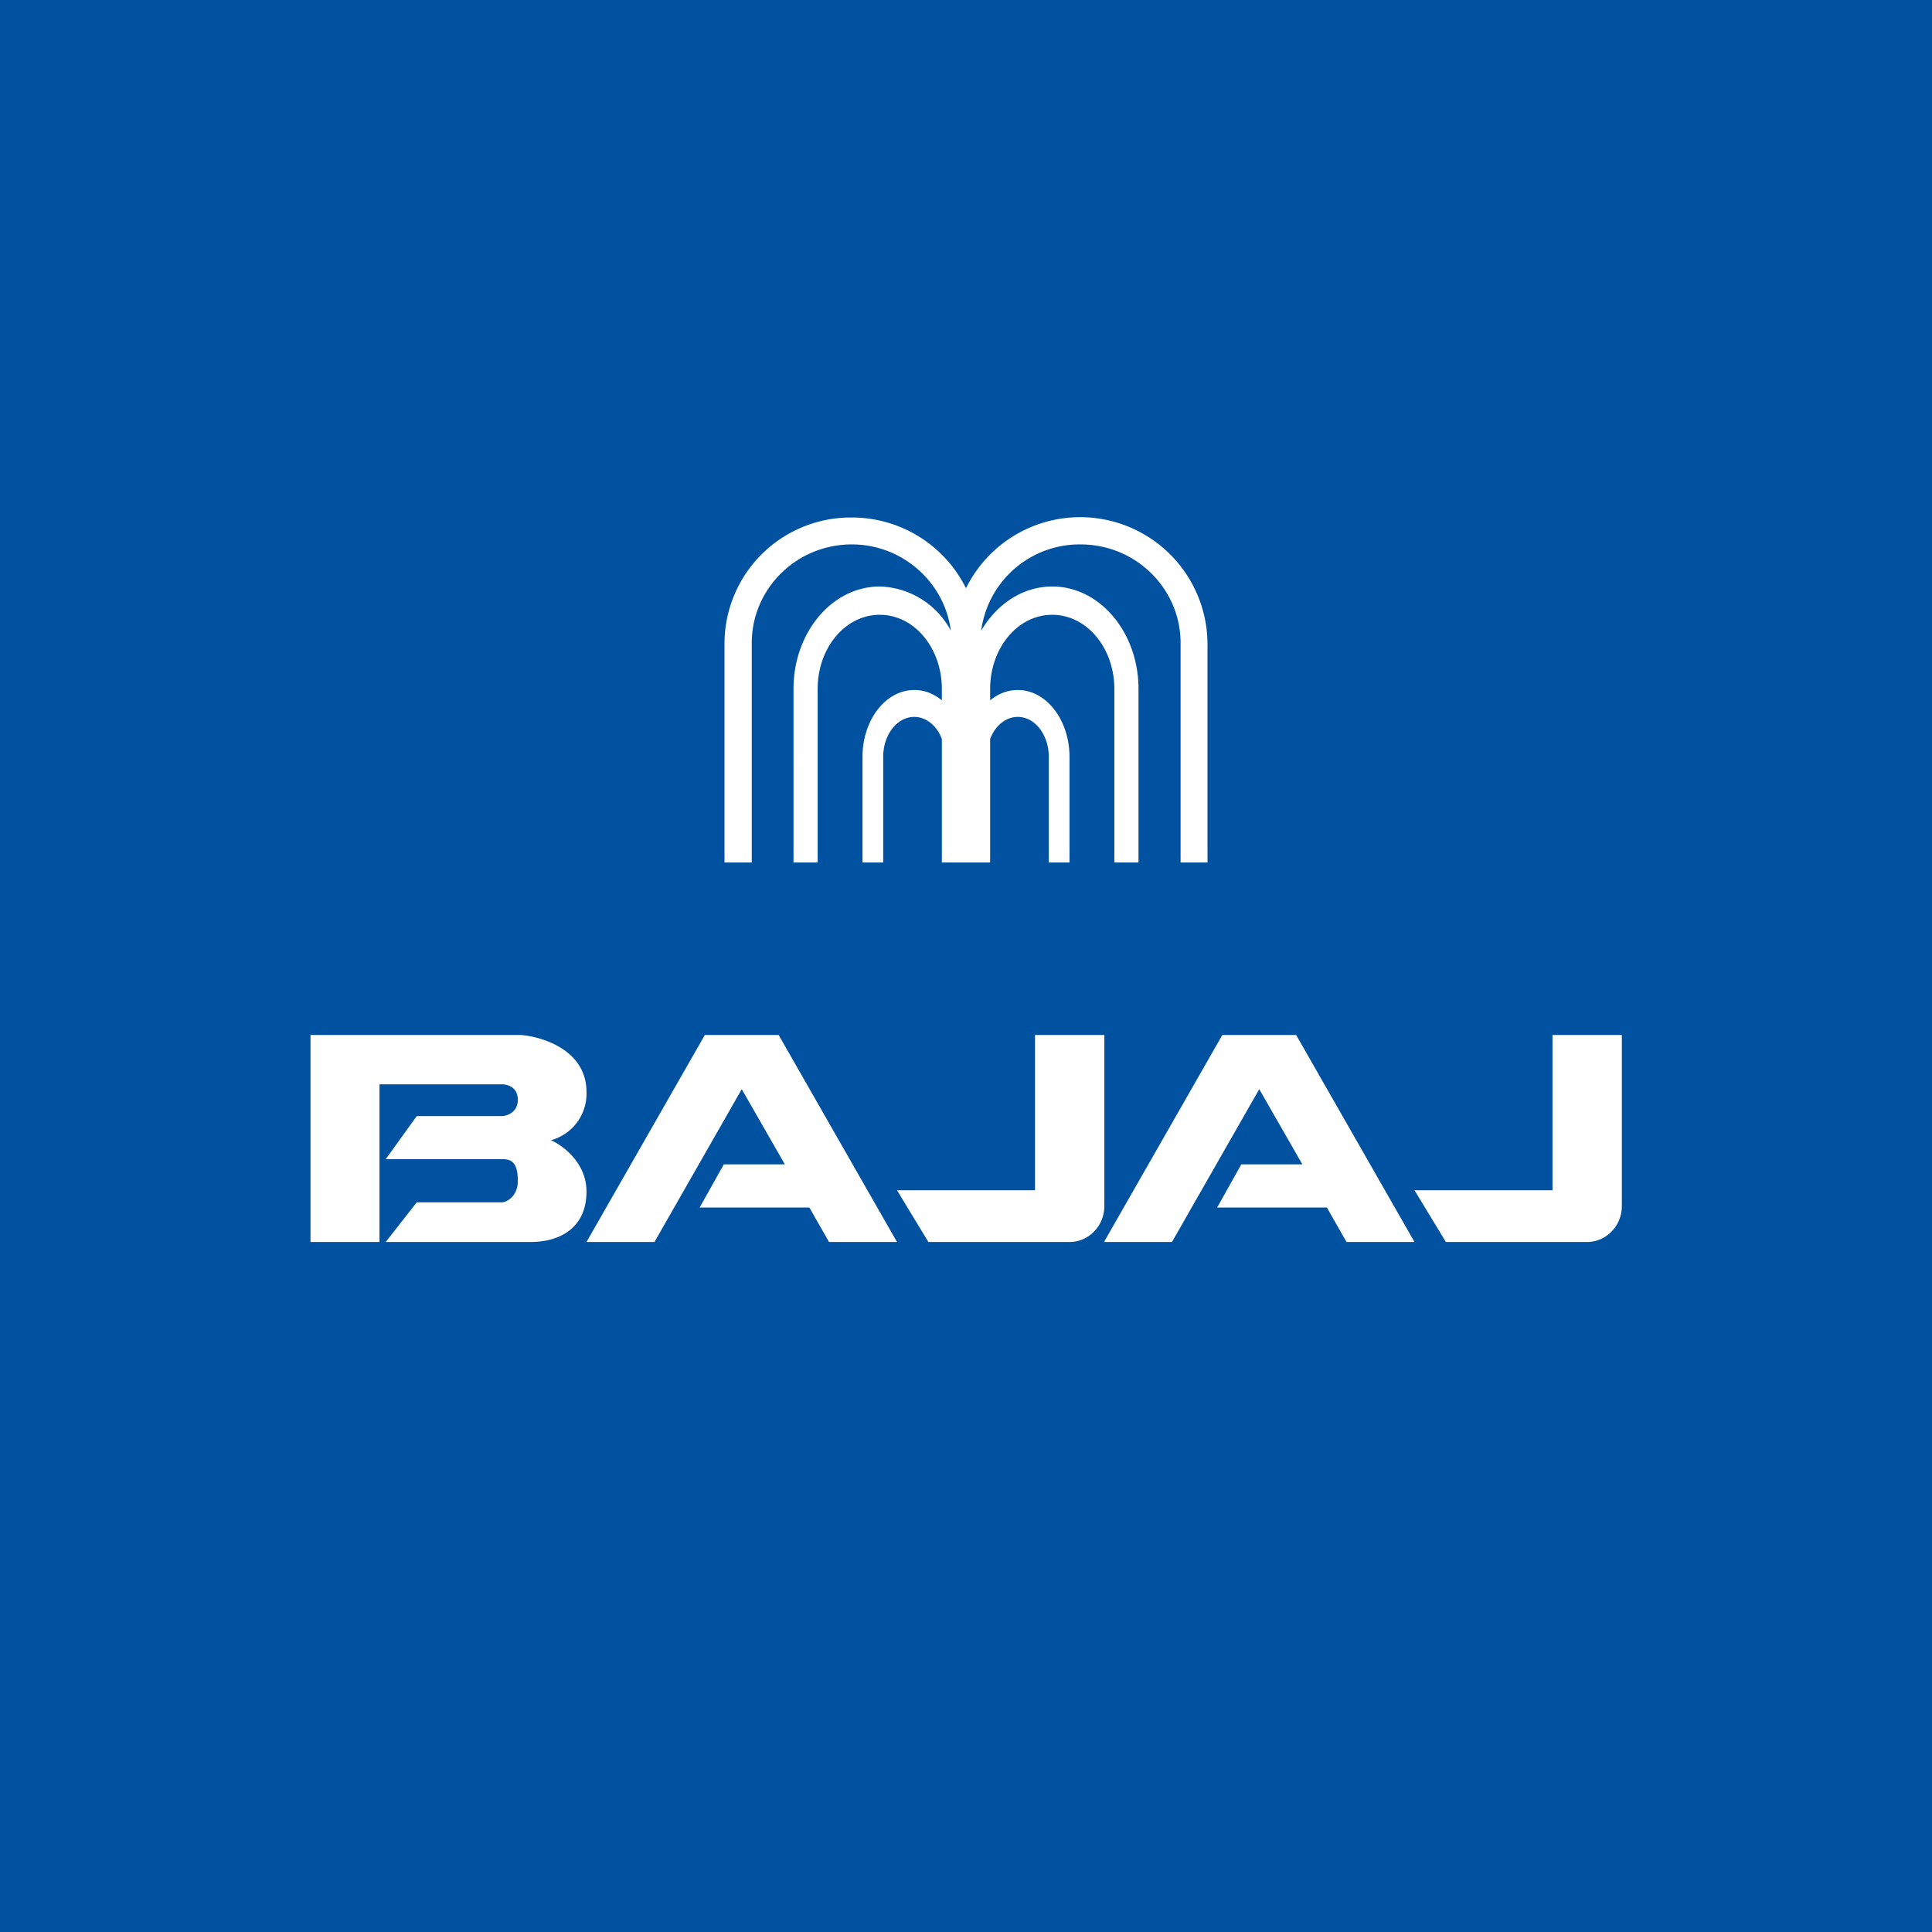 <svg width="56" height="56" viewBox="0 0 56 56" xmlns="http://www.w3.org/2000/svg"><path fill="#0052A1" d="M0 0h56v56H0z"/><path d="M21.79 18.64c0-1.58 1.3-2.86 2.9-2.86 1.47 0 2.69 1.1 2.87 2.5A2.41 2.41 0 0 0 25.5 17c-1.38 0-2.5 1.33-2.5 2.97V25h.7v-5.03c0-1.19.8-2.15 1.8-2.15s1.8.96 1.8 2.15v.33c-.23-.19-.5-.3-.8-.3-.83 0-1.5.87-1.5 1.94V25h.6v-3.06c0-.64.4-1.16.9-1.16.35 0 .66.26.8.64V25h1.4v-3.58c.14-.38.45-.64.8-.64.5 0 .9.52.9 1.16V25h.6v-3.06c0-1.07-.67-1.94-1.5-1.94-.3 0-.57.11-.8.3v-.33c0-1.19.8-2.15 1.8-2.15s1.8.96 1.8 2.15V25h.7v-5.03c0-1.64-1.12-2.97-2.5-2.97-.85 0-1.6.5-2.06 1.28a2.88 2.88 0 0 1 2.88-2.5c1.6 0 2.9 1.28 2.9 2.86V25H35v-6.36a3.69 3.69 0 0 0-7-1.59A3.69 3.69 0 0 0 24.68 15 3.66 3.66 0 0 0 21 18.64V25h.79v-6.36ZM32 36l3.43-6h2.14L41 36h-1.97l-.57-1h-3.18l.7-1.25h1.77l-1.25-2.18L33.97 36H32ZM17 36l3.43-6h2.14L26 36h-1.97l-.57-1h-3.18l.7-1.25h1.77l-1.25-2.18L18.97 36H17ZM47 30h-2v4.5h-4l.91 1.5H46c.56 0 1.01-.47 1.01-1.04V30ZM32 30h-2v4.5h-4l.91 1.5H31c.56 0 1.01-.47 1.01-1.04V30ZM11 30H9v6h2v-4.57h3.57s.44 0 .44.45c0 .35-.3.46-.44.47h-2.49l-.9 1.25h3.39c.24 0 .44.08.44.63 0 .43-.3.6-.44.62h-2.49l-.9 1.15h4.2c.86 0 1.62-.42 1.62-1.46 0-.84-.69-1.34-1.03-1.49a1.4 1.4 0 0 0 1.03-1.4c0-1.2-1.26-1.6-1.9-1.65H11Z" fill="#fff"/></svg>